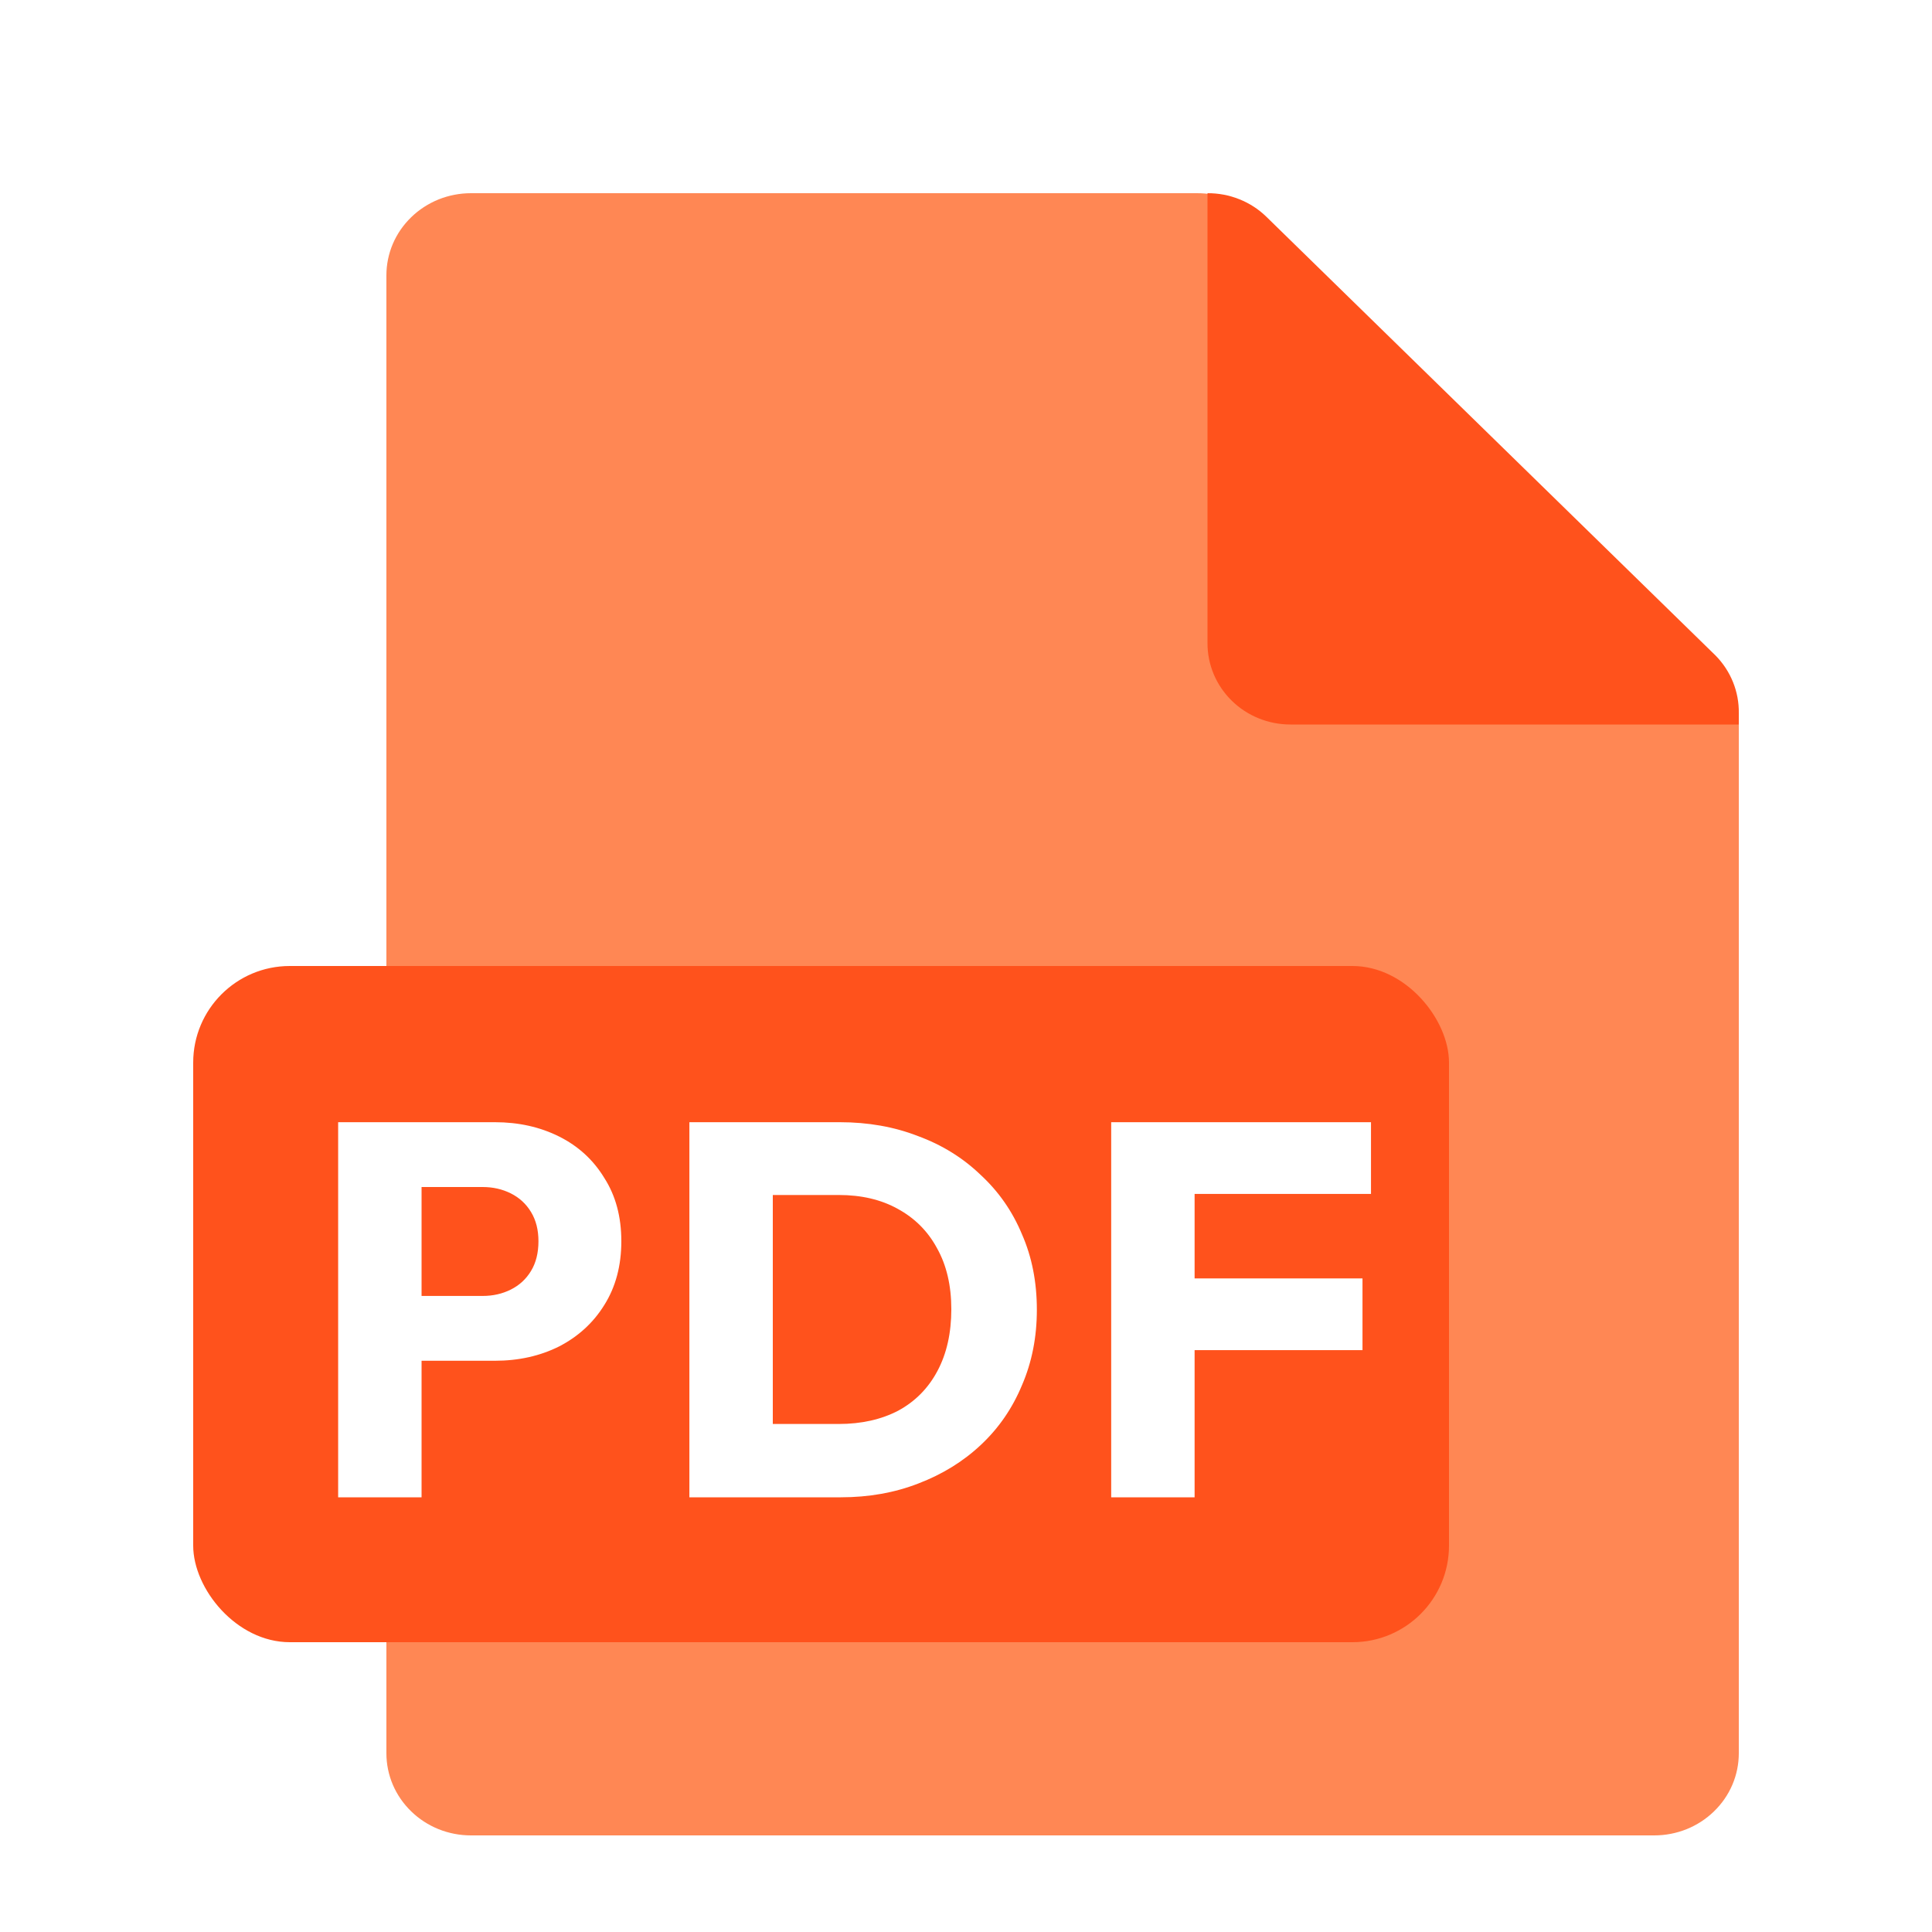 <svg width="40" height="40" viewBox="0 0 40 40" fill="none" xmlns="http://www.w3.org/2000/svg">
  <g filter="url(#filter0_d_470_3518)">
    <path d="M36 35.3C36 35.523 35.955 35.744 35.867 35.951C35.779 36.157 35.65 36.344 35.487 36.502C35.325 36.66 35.132 36.785 34.92 36.871C34.707 36.956 34.48 37 34.25 37H9.75C9.52 37 9.293 36.956 9.08 36.871C8.868 36.785 8.675 36.66 8.513 36.502C8.35 36.344 8.221 36.157 8.133 35.951C8.045 35.744 8 35.523 8 35.3V4.7C8 4.477 8.045 4.256 8.133 4.049C8.221 3.843 8.35 3.656 8.513 3.498C8.675 3.34 8.868 3.215 9.08 3.129C9.293 3.044 9.52 3 9.75 3H24.782C25.013 2.999 25.241 3.042 25.454 3.126C25.668 3.211 25.861 3.335 26.025 3.493L35.492 12.69C35.655 12.849 35.783 13.037 35.87 13.244C35.957 13.451 36.001 13.673 36 13.897V35.3Z" fill="#FF8754"></path>
    <rect x="4" y="19" width="26" height="14" rx="2" fill="#FF521C"></rect>
    <path d="M36 13.765V14H26.716C26.261 14 25.824 13.823 25.503 13.508C25.181 13.193 25 12.766 25 12.321V3C25.226 2.999 25.45 3.041 25.659 3.125C25.868 3.208 26.058 3.331 26.218 3.487L35.519 12.572C35.834 12.892 36.007 13.321 36 13.765Z" fill="#FF521C"></path>
    <path d="M8.321 27.173V25.831H9.993C10.206 25.831 10.4 25.787 10.576 25.699C10.752 25.611 10.892 25.483 10.994 25.314C11.097 25.145 11.148 24.94 11.148 24.698C11.148 24.463 11.097 24.262 10.994 24.093C10.892 23.924 10.752 23.796 10.576 23.708C10.4 23.62 10.206 23.576 9.993 23.576H8.321V22.234H10.246C10.738 22.234 11.181 22.333 11.577 22.531C11.973 22.729 12.285 23.015 12.512 23.389C12.747 23.756 12.864 24.192 12.864 24.698C12.864 25.204 12.747 25.644 12.512 26.018C12.285 26.385 11.973 26.671 11.577 26.876C11.181 27.074 10.738 27.173 10.246 27.173H8.321ZM7.001 30V22.234H8.728V30H7.001ZM15.439 30V28.482H17.364C17.834 28.482 18.244 28.39 18.596 28.207C18.948 28.016 19.22 27.741 19.41 27.382C19.601 27.023 19.696 26.597 19.696 26.106C19.696 25.615 19.597 25.193 19.399 24.841C19.209 24.489 18.937 24.218 18.585 24.027C18.241 23.836 17.834 23.741 17.364 23.741H15.384V22.234H17.386C17.973 22.234 18.512 22.329 19.003 22.52C19.502 22.703 19.935 22.971 20.301 23.323C20.675 23.668 20.961 24.078 21.159 24.555C21.365 25.024 21.467 25.545 21.467 26.117C21.467 26.682 21.365 27.202 21.159 27.679C20.961 28.156 20.679 28.566 20.312 28.911C19.946 29.256 19.513 29.523 19.014 29.714C18.523 29.905 17.988 30 17.408 30H15.439ZM14.273 30V22.234H16V30H14.273ZM23.006 30V22.234H24.733V30H23.006ZM24.326 26.953V25.468H28.209V26.953H24.326ZM24.326 23.719V22.234H28.385V23.719H24.326Z" fill="white"></path>
  </g>
  <defs>
    <filter id="filter0_d_470_3518" x="2" y="2" width="36" height="38" filterUnits="userSpaceOnUse" color-interpolation-filters="sRGB">
      <feFlood flood-opacity="0" result="BackgroundImageFix"></feFlood>
      <feColorMatrix in="SourceAlpha" type="matrix" values="0 0 0 0 0 0 0 0 0 0 0 0 0 0 0 0 0 0 127 0" result="hardAlpha"></feColorMatrix>
      <feOffset dy="1"></feOffset>
      <feGaussianBlur stdDeviation="1"></feGaussianBlur>
      <feComposite in2="hardAlpha" operator="out"></feComposite>
      <feColorMatrix type="matrix" values="0 0 0 0 0 0 0 0 0 0 0 0 0 0 0 0 0 0 0.24 0"></feColorMatrix>
      <feBlend mode="normal" in2="BackgroundImageFix" result="effect1_dropShadow_470_3518"></feBlend>
      <feBlend mode="normal" in="SourceGraphic" in2="effect1_dropShadow_470_3518" result="shape"></feBlend>
    </filter>
  </defs>
</svg>